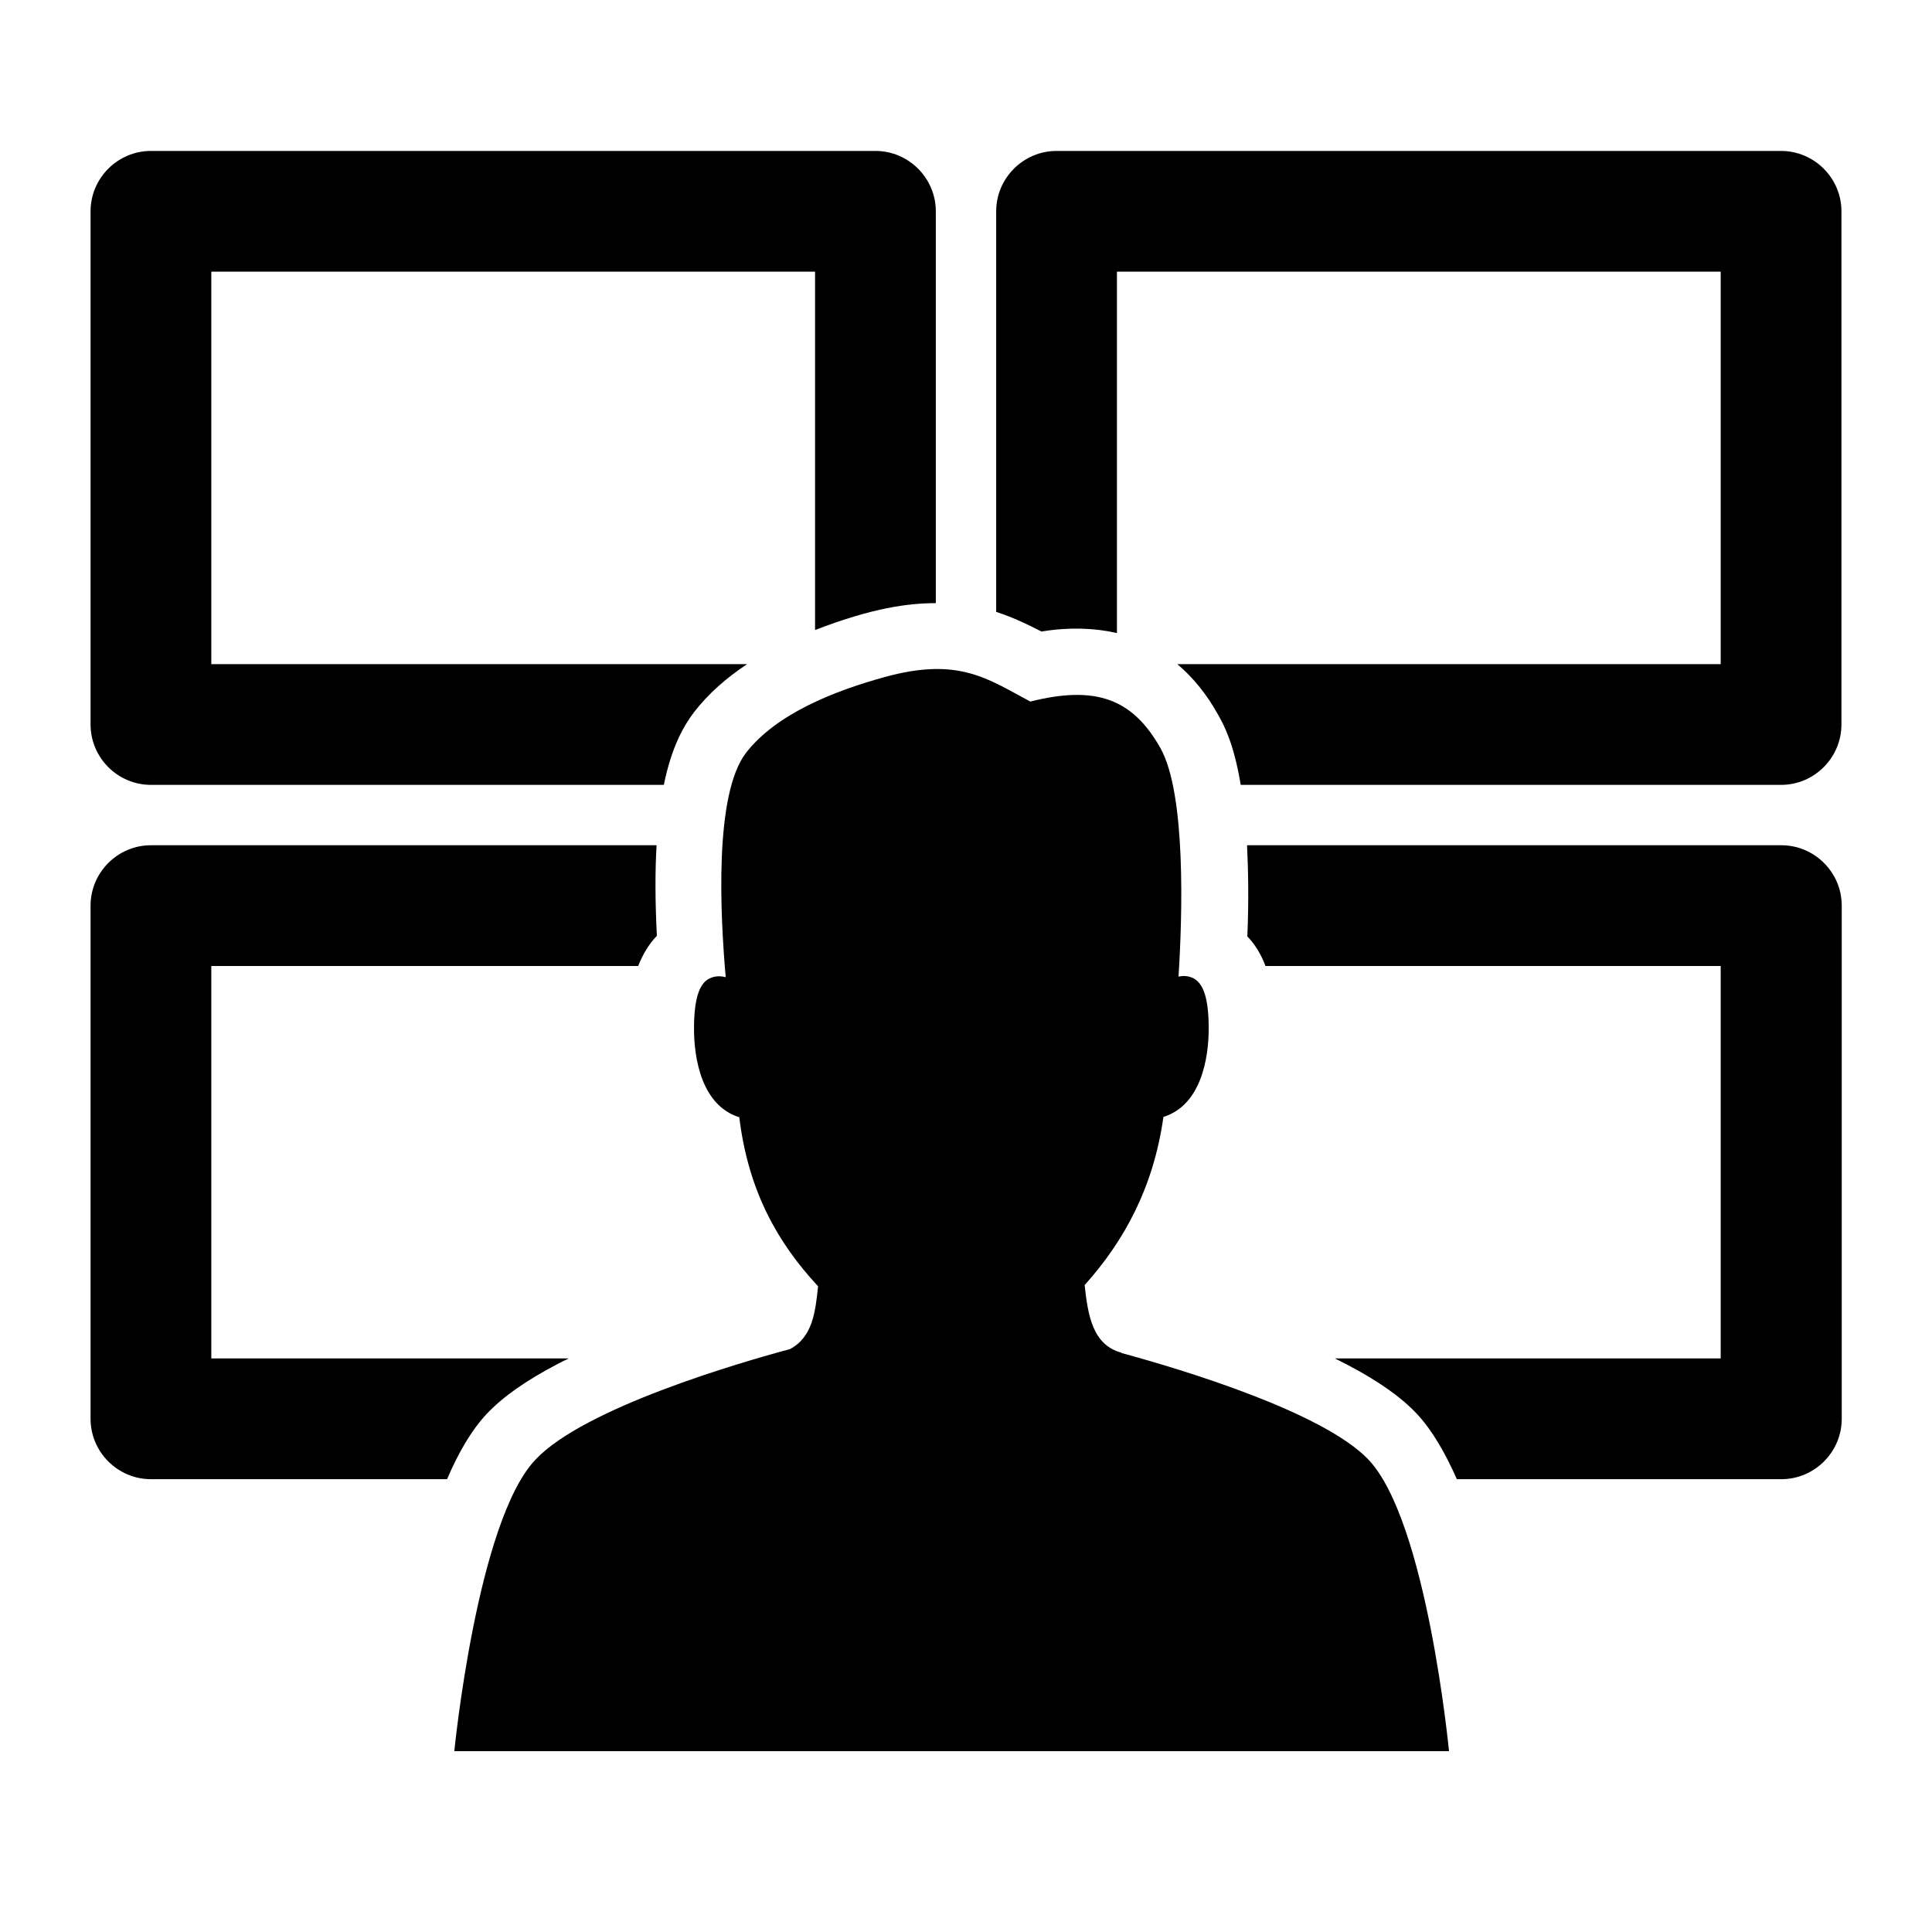 <?xml version="1.0" encoding="UTF-8"?><svg id="Laag_1" xmlns="http://www.w3.org/2000/svg" xmlns:xlink="http://www.w3.org/1999/xlink" viewBox="0 0 64 64"><defs><style>.cls-1{fill:none;}.cls-2{clip-path:url(#clippath);}.cls-3{clip-path:url(#clippath-1);}</style><clipPath id="clippath"><rect class="cls-1" width="64" height="64"/></clipPath><clipPath id="clippath-1"><rect class="cls-1" width="64" height="64"/></clipPath></defs><g class="cls-2"><g class="cls-3"><path d="M18.46,45.19c.12-.06,.25-.13,.38-.19H7v-13h14.14c.14-.35,.33-.7,.62-1-.06-1.18-.06-2.16-.01-3H5c-1.1,0-2,.9-2,2v17c0,1.1,.9,2,2,2H14.81c.37-.87,.81-1.63,1.32-2.17,.54-.57,1.3-1.1,2.33-1.64"/><path d="M59,28h-17.69c.04,.84,.06,1.83,.01,3.02,.28,.29,.47,.63,.6,.98h15.08v13h-12.78c1.2,.59,2.12,1.2,2.71,1.83,.51,.54,.95,1.31,1.33,2.17h10.75c1.1,0,2-.9,2-2V30c0-1.1-.9-2-2-2"/><path d="M5,26H21.99c.26-1.27,.66-1.96,1.01-2.42,.46-.59,1.04-1.11,1.75-1.58H7V9H27v11.87c1.89-.73,3.08-.89,4-.89V7c0-1.1-.9-2-2-2H5c-1.1,0-2,.9-2,2V24c0,1.1,.9,2,2,2"/><path d="M59,5h-24c-1.1,0-2,.9-2,2v13.27c.56,.18,1.05,.42,1.5,.65,.92-.15,1.75-.12,2.5,.05V9h20v13h-18c.52,.44,.98,1,1.37,1.71,.16,.29,.5,.89,.73,2.29h17.9c1.1,0,2-.9,2-2V7c0-1.1-.9-2-2-2"/><path d="M37.15,44.81c-.96-.26-1.11-1.24-1.22-2.24,1.31-1.46,2.28-3.23,2.61-5.57,1.25-.39,1.5-1.95,1.5-2.93s-.17-1.5-.52-1.67c-.17-.08-.33-.08-.48-.05,.13-2.03,.25-6.06-.6-7.57-.93-1.65-2.16-2.08-4.31-1.54-1.41-.75-2.37-1.49-4.83-.81-1.71,.47-3.59,1.23-4.58,2.5-1.07,1.37-.86,5.38-.68,7.44-.16-.04-.34-.05-.53,.04-.35,.16-.52,.69-.52,1.67s.25,2.54,1.5,2.93c.3,2.47,1.29,4.18,2.61,5.6-.09,.85-.18,1.68-.93,2.08-1.64,.44-6.81,1.94-8.43,3.66-1.94,2.04-2.69,9.66-2.69,9.66H48s-.73-7.62-2.67-9.66c-1.5-1.57-6.12-2.97-8.18-3.53"/></g></g></svg>